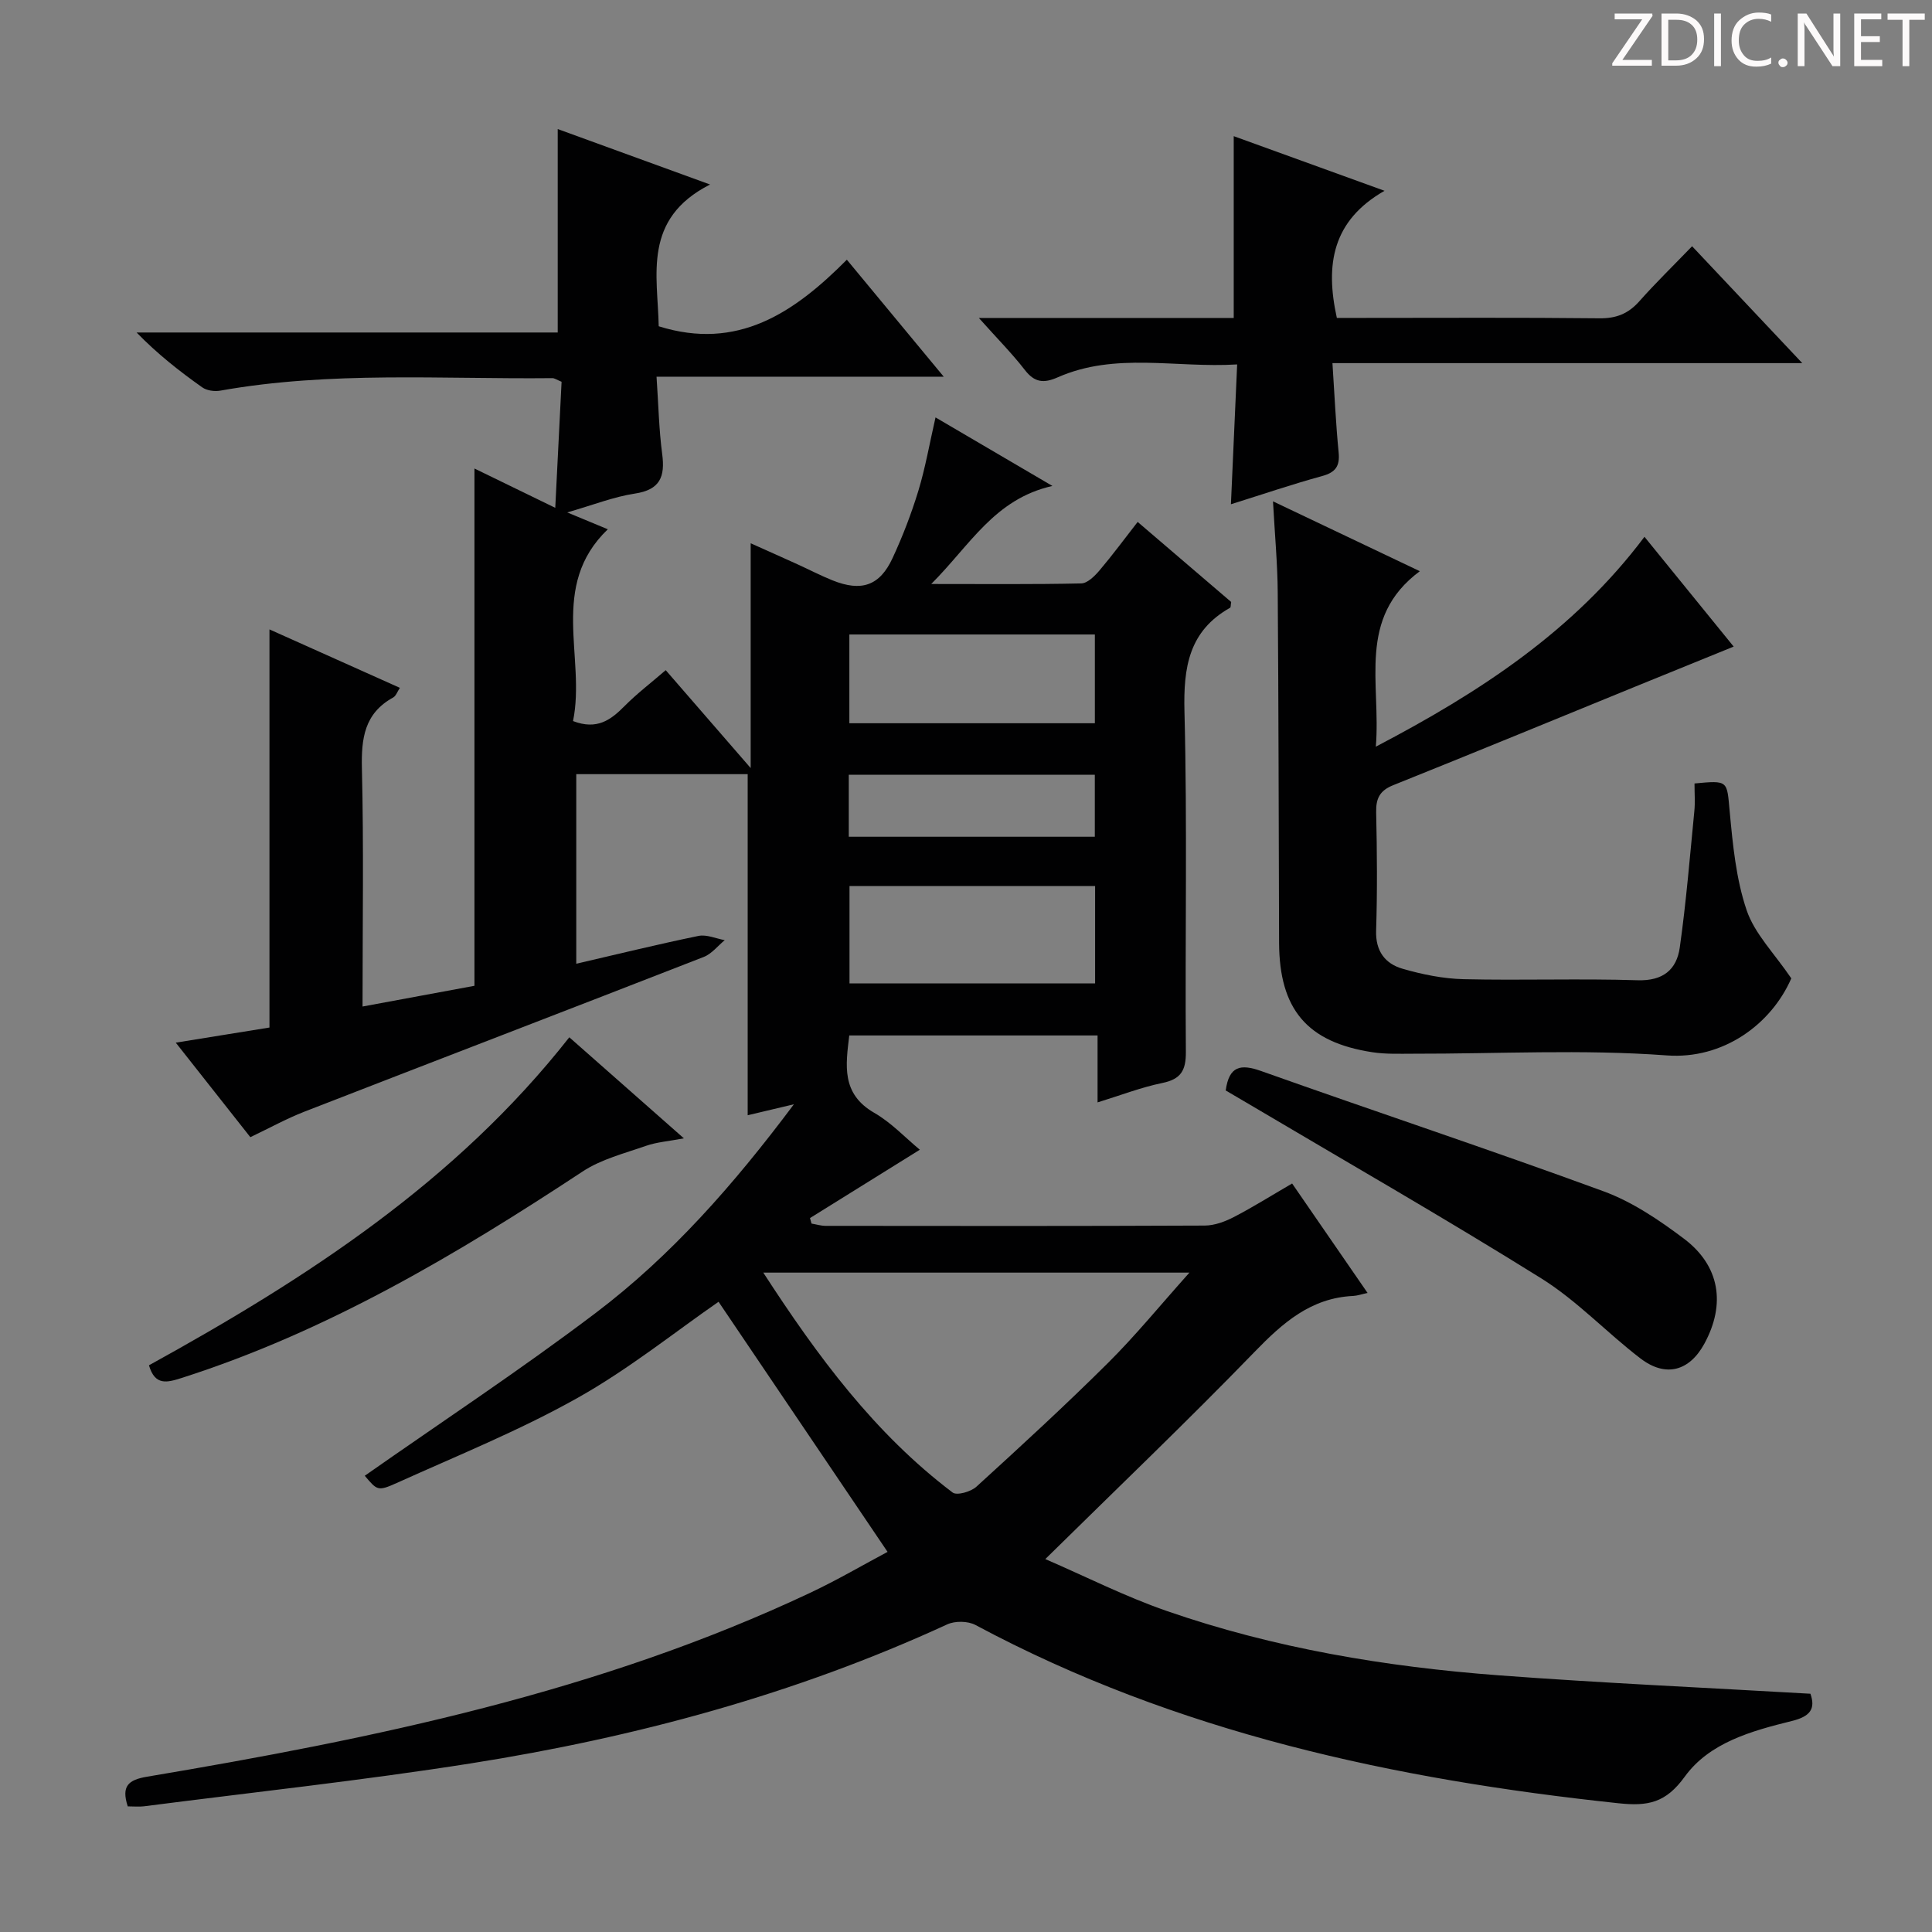 <svg enable-background="new 0 0 400 400" viewBox="0 0 400 400" xmlns="http://www.w3.org/2000/svg"><rect x="0" y="0" width="400" height="400" fill="#808080" stroke="none"/><g fill="#fcfafa"><path d="m342.2 3.2-6.3 9.2h6.1v1.2h-8.2v-.5l6.2-9.1h-5.7v-1.2h7.8v.4z"/><path d="m344 13.7v-10.9h3.1c1.6 0 3 .5 4.1 1.4 1.1 1 1.6 2.2 1.6 3.9s-.5 3-1.6 4-2.5 1.5-4.2 1.5h-3zm1.4-9.6v8.4h1.6c1.4 0 2.5-.4 3.2-1.1.8-.8 1.2-1.8 1.2-3.2s-.4-2.4-1.2-3.1-1.8-1-3.1-1z"/><path d="m356.3 2.8v10.9h-1.4v-10.9z"/><path d="m366.6 13.2c-.8.4-1.8.6-3 .6-1.6 0-2.8-.5-3.7-1.5s-1.4-2.3-1.4-3.9c0-1.7.5-3.2 1.6-4.2s2.4-1.6 4-1.6c1 0 1.9.1 2.6.4v1.5c-.8-.4-1.6-.6-2.6-.6-1.2 0-2.2.4-3 1.2s-1.1 1.9-1.1 3.3c0 1.3.4 2.3 1.1 3.1s1.6 1.1 2.8 1.1c1.1 0 2-.2 2.8-.7v1.3z"/><path d="m368.2 13c0-.3.1-.5.3-.6.2-.2.4-.3.6-.3.3 0 .5.1.7.3s.3.4.3.6-.1.5-.3.6c-.2.2-.4.3-.7.3s-.5-.1-.6-.3c-.2-.2-.3-.4-.3-.6z"/><path d="m381.1 13.7h-1.7l-5.5-8.4c-.2-.2-.3-.5-.4-.7 0 .2.1.8.1 1.5v7.6h-1.4v-10.9h1.8l5.3 8.3c.3.4.4.6.4.8 0-.3-.1-.8-.1-1.6v-7.5h1.4v10.9z"/><path d="m389.7 13.7h-5.8v-10.9h5.6v1.2h-4.2v3.5h3.9v1.2h-3.9v3.7h4.4z"/><path d="m398.4 4.1h-3.1v9.6h-1.4v-9.6h-3.1v-1.3h7.7v1.3z"/></g><path d="m26.45 373.99c-1.37-4.21.12-5.49 3.98-6.14 47.06-7.91 93.67-17.53 137.23-38.04 5.7-2.68 11.15-5.88 16.1-8.51-11.9-17.61-23.58-34.9-34.99-51.78-8.99 6.22-18.63 13.98-29.26 19.94-11.98 6.72-24.82 11.91-37.38 17.58-3.94 1.78-4.07 1.49-6.61-1.5 15.93-11.17 32.27-21.94 47.84-33.73 15.58-11.8 28.47-26.43 41.01-43.18-4.07.97-6.86 1.63-9.57 2.27 0-23.49 0-46.95 0-70.62-11.64 0-23.41 0-35.49 0v39.25c8.53-1.97 16.89-4.03 25.31-5.76 1.68-.34 3.62.55 5.43.88-1.44 1.18-2.7 2.84-4.36 3.48-27.53 10.74-55.13 21.32-82.67 32.03-3.7 1.44-7.2 3.38-11.19 5.28-4.95-6.28-9.85-12.49-15.44-19.57 7.07-1.14 13.43-2.17 19.4-3.13 0-27.63 0-54.88 0-82.43 8.61 3.86 17.64 7.9 27 12.1-.54.81-.81 1.68-1.39 2-5.97 3.28-6.62 8.48-6.47 14.72.39 16.13.13 32.28.13 49.26 8.19-1.52 15.87-2.94 23.17-4.29 0-35.96 0-71.23 0-107.1 5.24 2.55 10.5 5.11 16.73 8.14.46-9.23.89-17.72 1.31-26.1-1.03-.42-1.47-.76-1.92-.75-22.94.24-45.95-1.48-68.75 2.59-1.19.21-2.79-.01-3.74-.69-4.7-3.33-9.24-6.88-13.58-11.35h87.19c0-14.32 0-27.99 0-42.12 10.01 3.64 19.91 7.25 31.54 11.48-14.06 7.15-10.82 18.82-10.63 29.35 16.32 5.12 28.02-2.77 38.95-13.78 6.7 8.09 13.04 15.74 20.06 24.22-20.05 0-39.34 0-59.46 0 .4 5.87.5 10.98 1.17 16.01.62 4.69-.42 7.4-5.65 8.19-4.37.66-8.58 2.34-14.01 3.9 3.29 1.36 5.56 2.31 8.4 3.49-12.27 11.78-4.5 26.55-7.2 39.71 4.96 1.9 7.82-.23 10.65-3.09 2.56-2.58 5.47-4.8 8.54-7.45 5.62 6.47 11.14 12.84 17.59 20.27 0-16.07 0-30.81 0-46.54 3.8 1.7 6.75 3.01 9.69 4.35 2.42 1.1 4.79 2.34 7.26 3.33 5.98 2.4 9.77 1.13 12.43-4.62 2.09-4.51 3.89-9.19 5.34-13.94 1.44-4.74 2.29-9.66 3.55-15.18 7.78 4.56 15.55 9.12 24.2 14.19-12.01 2.71-17 12.22-25.09 20.3 11.25 0 21.16.1 31.06-.12 1.3-.03 2.79-1.53 3.78-2.69 2.68-3.16 5.15-6.51 7.9-10.04 6.63 5.68 13.06 11.18 19.36 16.57-.11.62-.06 1.1-.22 1.2-8.55 4.81-9.68 12.33-9.45 21.47.6 23.48.11 46.99.29 70.48.03 3.83-1.01 5.65-4.87 6.44-4.35.89-8.55 2.52-13.41 4.02 0-4.73 0-9.11 0-13.86-17.41 0-34.29 0-51.41 0-.72 6.13-1.71 12.05 5.16 16.01 3.55 2.04 6.47 5.18 9.45 7.65-7.57 4.71-15.16 9.43-22.74 14.15.11.38.21.76.32 1.14.97.16 1.95.47 2.92.47 26.16.03 52.33.06 78.49-.06 2.01-.01 4.18-.81 6-1.75 3.97-2.06 7.76-4.44 12.09-6.96 5.15 7.47 10.2 14.8 15.62 22.66-1.27.27-2.12.58-2.98.62-8.78.42-14.58 5.57-20.41 11.58-13.87 14.31-28.29 28.09-43.33 42.9 8.48 3.67 16.6 7.79 25.13 10.74 22.25 7.72 45.36 11.57 68.78 13.33 21.37 1.6 42.78 2.55 64.5 3.81 1.09 3.11-.01 4.7-3.87 5.65-8.27 2.04-17.02 4.44-22.15 11.52-3.94 5.44-7.6 6.16-13.77 5.5-46.43-4.94-91.47-14.61-133.07-36.9-1.57-.84-4.25-.88-5.88-.12-31.47 14.49-64.6 23.4-98.67 28.78-22.46 3.54-45.09 5.97-67.65 8.88-1.02.12-2.03.01-3.32.01zm131.58-110.51c11.27 17.38 23.07 33.33 39.2 45.53.88.67 3.78-.16 4.92-1.2 9.23-8.41 18.43-16.86 27.28-25.66 5.69-5.66 10.79-11.92 16.83-18.67-30.03 0-58.71 0-88.23 0zm68.7-80.04c-17.21 0-33.93 0-50.85 0v20.16h50.85c0-6.77 0-13.21 0-20.16zm-.05-52.08c-17.21 0-34.04 0-50.83 0v18.38h50.83c0-6.17 0-12.08 0-18.38zm-.01 29.05c-17.1 0-33.93 0-50.94 0v12.83h50.94c0-4.46 0-8.55 0-12.83z" fill="#010102"/><path d="m350.83 162.21c7.05-.67 6.69-.59 7.28 5.74.64 6.9 1.31 14 3.51 20.49 1.65 4.88 5.74 8.94 9.25 14.12-4.16 9.53-14.12 16.82-25.8 15.95-17.4-1.29-34.97-.32-52.47-.35-2.83 0-5.7.12-8.48-.31-13.52-2.07-19.25-8.89-19.3-22.68-.08-24.16-.1-48.32-.28-72.48-.04-5.95-.6-11.9-.98-18.89 10.32 4.91 19.82 9.43 30.4 14.46-13.07 9.71-8.02 23.12-9.11 36.33 21.59-11.3 41-23.99 55.62-43.45 6.13 7.54 12.09 14.87 18.47 22.73-7.05 2.87-13.63 5.53-20.21 8.22-16.75 6.84-33.48 13.74-50.27 20.47-2.8 1.12-3.6 2.74-3.54 5.62.18 8.16.25 16.34-.01 24.49-.14 4.25 1.87 6.85 5.45 7.89 4.1 1.19 8.43 2.07 12.68 2.17 11.99.28 24-.16 35.99.22 5.29.17 8.1-2.19 8.75-6.78 1.32-9.35 2.09-18.79 3.01-28.19.19-1.8.04-3.63.04-5.77z" fill="#010102"/><path d="m202.66 65.83h52.77c0-12.67 0-24.88 0-37.64 9.89 3.58 19.91 7.21 31.22 11.31-10.81 6.18-12.31 15.26-9.87 26.32h4.91c16.49 0 32.98-.1 49.47.08 3.48.04 5.97-.96 8.24-3.52 3.42-3.85 7.12-7.45 10.93-11.4 7.56 8.02 14.73 15.62 22.81 24.2-32.92 0-64.7 0-97.27 0 .44 6.7.7 12.6 1.28 18.48.28 2.87-.64 4.14-3.44 4.91-6.05 1.65-12 3.68-18.86 5.83.43-9.74.84-18.91 1.29-28.95-12.75.78-25.21-2.6-37.17 2.68-2.88 1.27-4.77 1.07-6.77-1.51-2.63-3.4-5.68-6.47-9.54-10.79z" fill="#010102"/><path d="m253.77 225.77c.7-5.08 3.07-5.54 7.35-4.02 23.59 8.39 47.36 16.27 70.86 24.89 5.96 2.18 11.52 5.95 16.64 9.8 7.48 5.62 8.7 13.57 4.26 21.74-3.1 5.7-8.01 7.07-13.24 3.07-7-5.35-13.14-11.97-20.56-16.59-20.15-12.57-40.78-24.38-61.22-36.49-1.4-.83-2.82-1.65-4.09-2.4z" fill="#010102"/><path d="m30.84 282.67c32.67-18.01 63.51-37.98 87.03-67.91 7.68 6.77 15.36 13.54 23.72 20.92-3.2.61-5.64.78-7.86 1.56-4.46 1.56-9.25 2.76-13.11 5.31-26.15 17.23-52.94 33.13-83 42.74-3.01.95-5.52 1.68-6.78-2.62z" fill="#010102"/></svg>